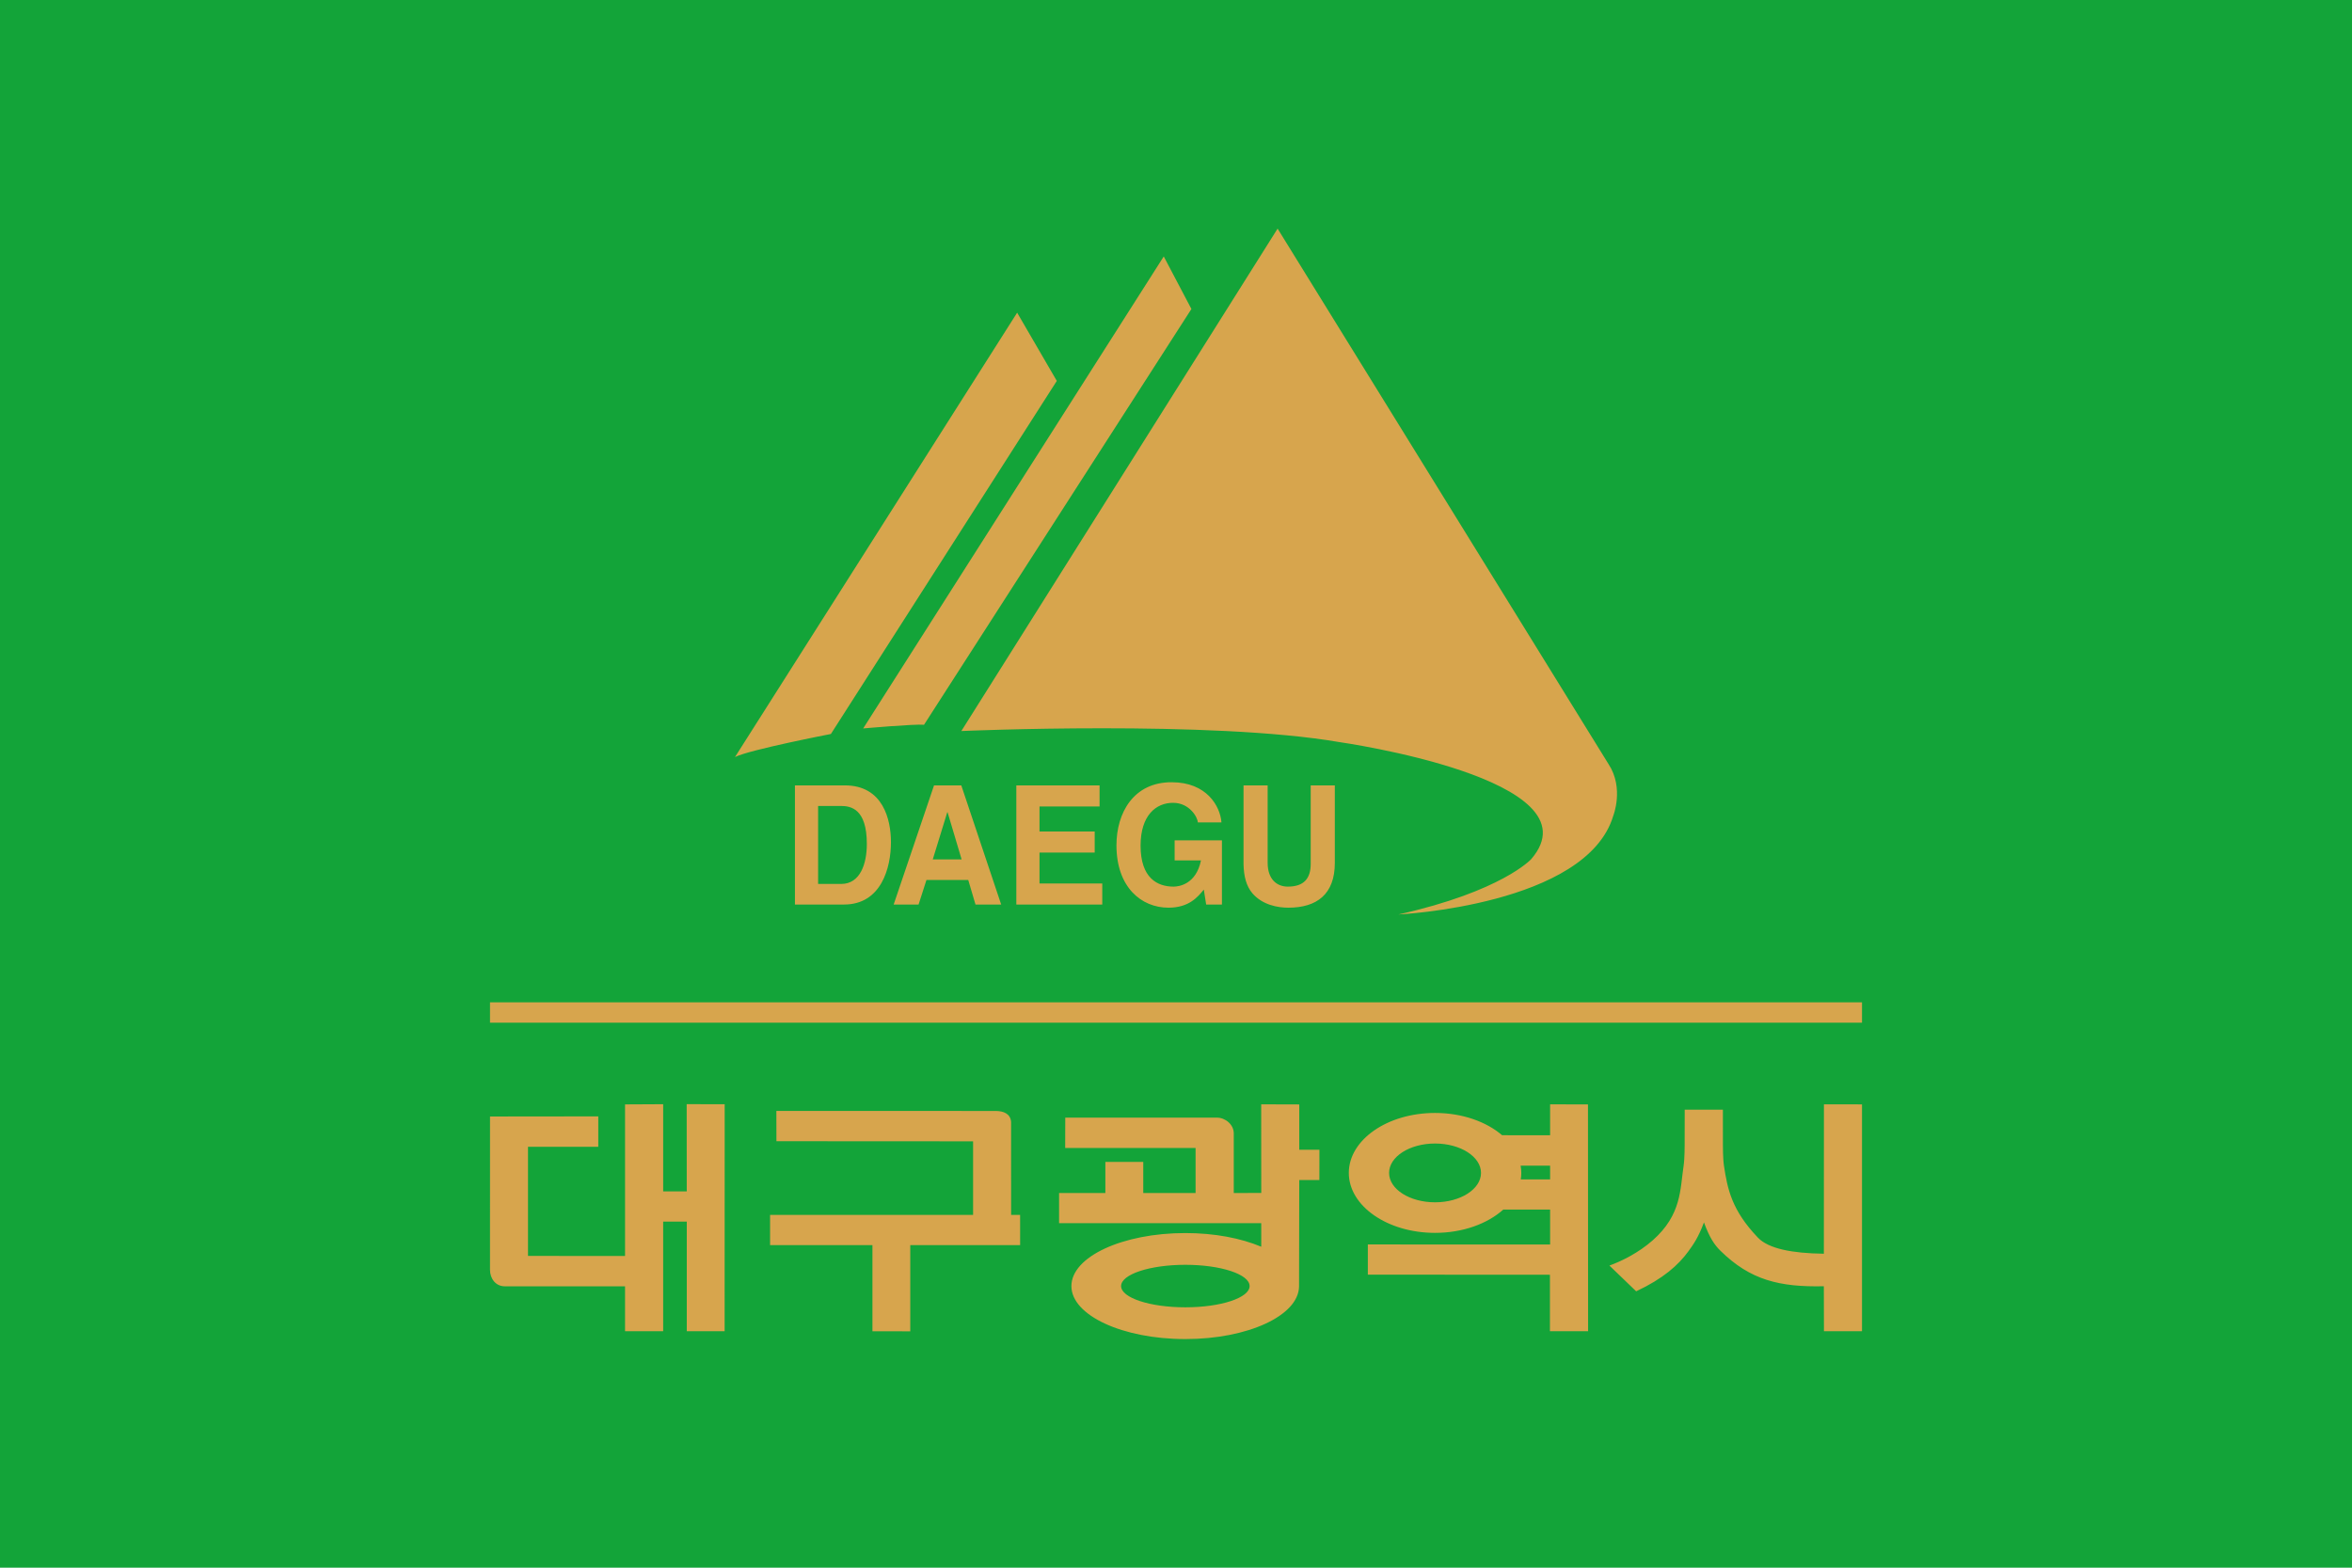 <svg viewBox="0 0 1200 800" xmlns="http://www.w3.org/2000/svg"><g transform="translate(0 503)"><path d="m0-503h1200v800h-1200z" fill="#13a439"/><path d="m604.772 164.129c-18.109 0-32.785-4.855-32.785-10.846 0-5.988 14.675-10.843 32.785-10.843 18.112 0 32.788 4.855 32.788 10.843 0 5.991-14.675 10.846-32.788 10.846m68.405-80.417h-10.286v-23.109l-19.427-.056.031 45.226-14.021.022v-30.412c0-4.61-4.401-8.046-8.548-8.046l-77.426-.006-.045 15.502 66.533-.006v22.986l-26.693-.008v-15.873l-19.335-.017v15.884l-23.619-.008v15.413l103.145-.008.006 12.015c-10.316-4.334-23.719-6.977-38.72-6.977-32.1 0-58.139 12.11-58.139 27.047 0 14.94 26.039 27.05 58.139 27.05 31.891 0 57.651-11.943 58.008-26.738l.111-54.404h10.258zm-165.088-19.782-111.985-.017.031 15.455 100.337.056v37.528l-103.576.019v15.411h52.228v43.978l19.302.019v-43.992h56.05l-.014-15.43h-4.584l-.011-47.441c.022.253 0-.265 0 0-.348-4.225-3.888-5.551-7.776-5.587m-250.661 89.469c-4.406 0-7.428-3.799-7.428-8.411l.008-78.234 55.231-.061v15.525l-35.854.003v55.679l49.513.039v-77.359l19.455-.097v44.474h12.027l-.033-44.494 19.393.028-.031 115.84h-19.31v-55.927h-12.046v55.927h-19.455v-22.911zm673.148-92.853c0 .181-.025 42.385-.036 76.234-16.101-.206-28.2-2.523-33.629-8.194-13.419-14.035-15.536-24.839-17.338-36.653-.571-3.729-.54-10.662-.54-10.662l-.006-17.987-19.485-.022-.031 18.009s.031 6.932-.532 10.662c-1.805 11.815-.93 24.908-15.762 38.01-7.294 6.439-16.087 10.731-22.092 12.879l13.653 13.138c13.798-6.459 21.513-13.375 26.582-20.335 2.601-3.571 5.128-7.08 7.999-14.823 2.863 7.743 5.306 11.414 8.406 14.461 15.241 14.993 30.178 18.605 52.763 18.115l.056 22.953h19.416v-115.762zm-154.677 38.324c.173-1.092.27-2.198.27-3.326 0-1.256-.128-2.487-.343-3.704h15.043v7.013zm-43.739 11.673c-12.951 0-23.446-6.712-23.446-14.998 0-8.283 10.495-15.001 23.446-15.001 12.957 0 23.454 6.718 23.454 15.001 0 8.286-10.497 14.998-23.454 14.998m78.028-49.942-19.318-.056v15.787l-24.502-.022c-8.063-6.93-20.388-11.364-34.208-11.364-24.304 0-43.995 13.7-43.995 30.598 0 16.898 19.691 30.598 43.995 30.598 14.18 0 26.78-4.668 34.829-11.907h23.88v17.825l-92.998-.006v15.402l92.912.056v28.816h19.469zm-129.158-123.262c0 16-9.174 22.86-23.732 22.86-5.313 0-13.2-1.358-18.343-7.37-3.132-3.728-4.347-8.638-4.506-14.736v-40.302h12.306v39.457c0 8.468 4.668 12.196 10.302 12.196 8.287 0 11.668-4.238 11.668-11.604v-40.049h12.306zm-81.734-11.52h24.136v32.774h-8.045l-1.204-7.626c-3.06 3.728-7.487 9.23-18.026 9.23-13.913 0-26.543-10.502-26.543-31.838 0-16.604 8.77-32.264 28.234-32.177 17.702 0 24.694 12.106 25.343 20.491h-12.068c0-2.374-4.102-9.992-12.63-9.992-8.604 0-16.57 6.264-16.57 21.849 0 16.596 8.608 20.917 16.811 20.917 2.657 0 11.502-1.102 14-13.377h-13.438zm-38.292-17.276h-30.645v12.785h28.155v10.758h-28.155v15.747h32.015v10.758h-43.842v-60.804h42.472zm-88.327 37.511h21.321l3.698 12.536h13.109l-20.351-60.8h-13.913l-20.596 60.8h12.713zm10.619-34.547h.158l7.162 24.045h-14.717zm-77.725 47.084h25.023c19.064 0 23.97-18.8 23.97-31.842 0-11.517-4.023-28.958-23.491-28.958h-25.502zm11.826-50.306h11.585c5.147 0 13.275 1.445 13.275 19.396 0 9.992-3.302 20.408-13.113 20.408h-11.747zm234.437-294.618-161.358 256.392s127.491-5.645 192.879 5.645c0 0 133.136 18.815 97.853 59.743 0 0-15.053 16.464-67.747 28.219 0 0 95.974-4.702 109.615-50.321 0 0 5.642-14.117-2.355-26.351zm-58.085 14.201-153.362 240.868s26.343-2.355 31.049-1.879l136.426-212.174zm-218.754 255.454 143.955-226.758 20.23 34.815-115.26 180.181s-41.396 7.992-48.925 11.762m-124.994 125.179h700v10.4h-700z" fill="#d7a54d"/></g></svg>